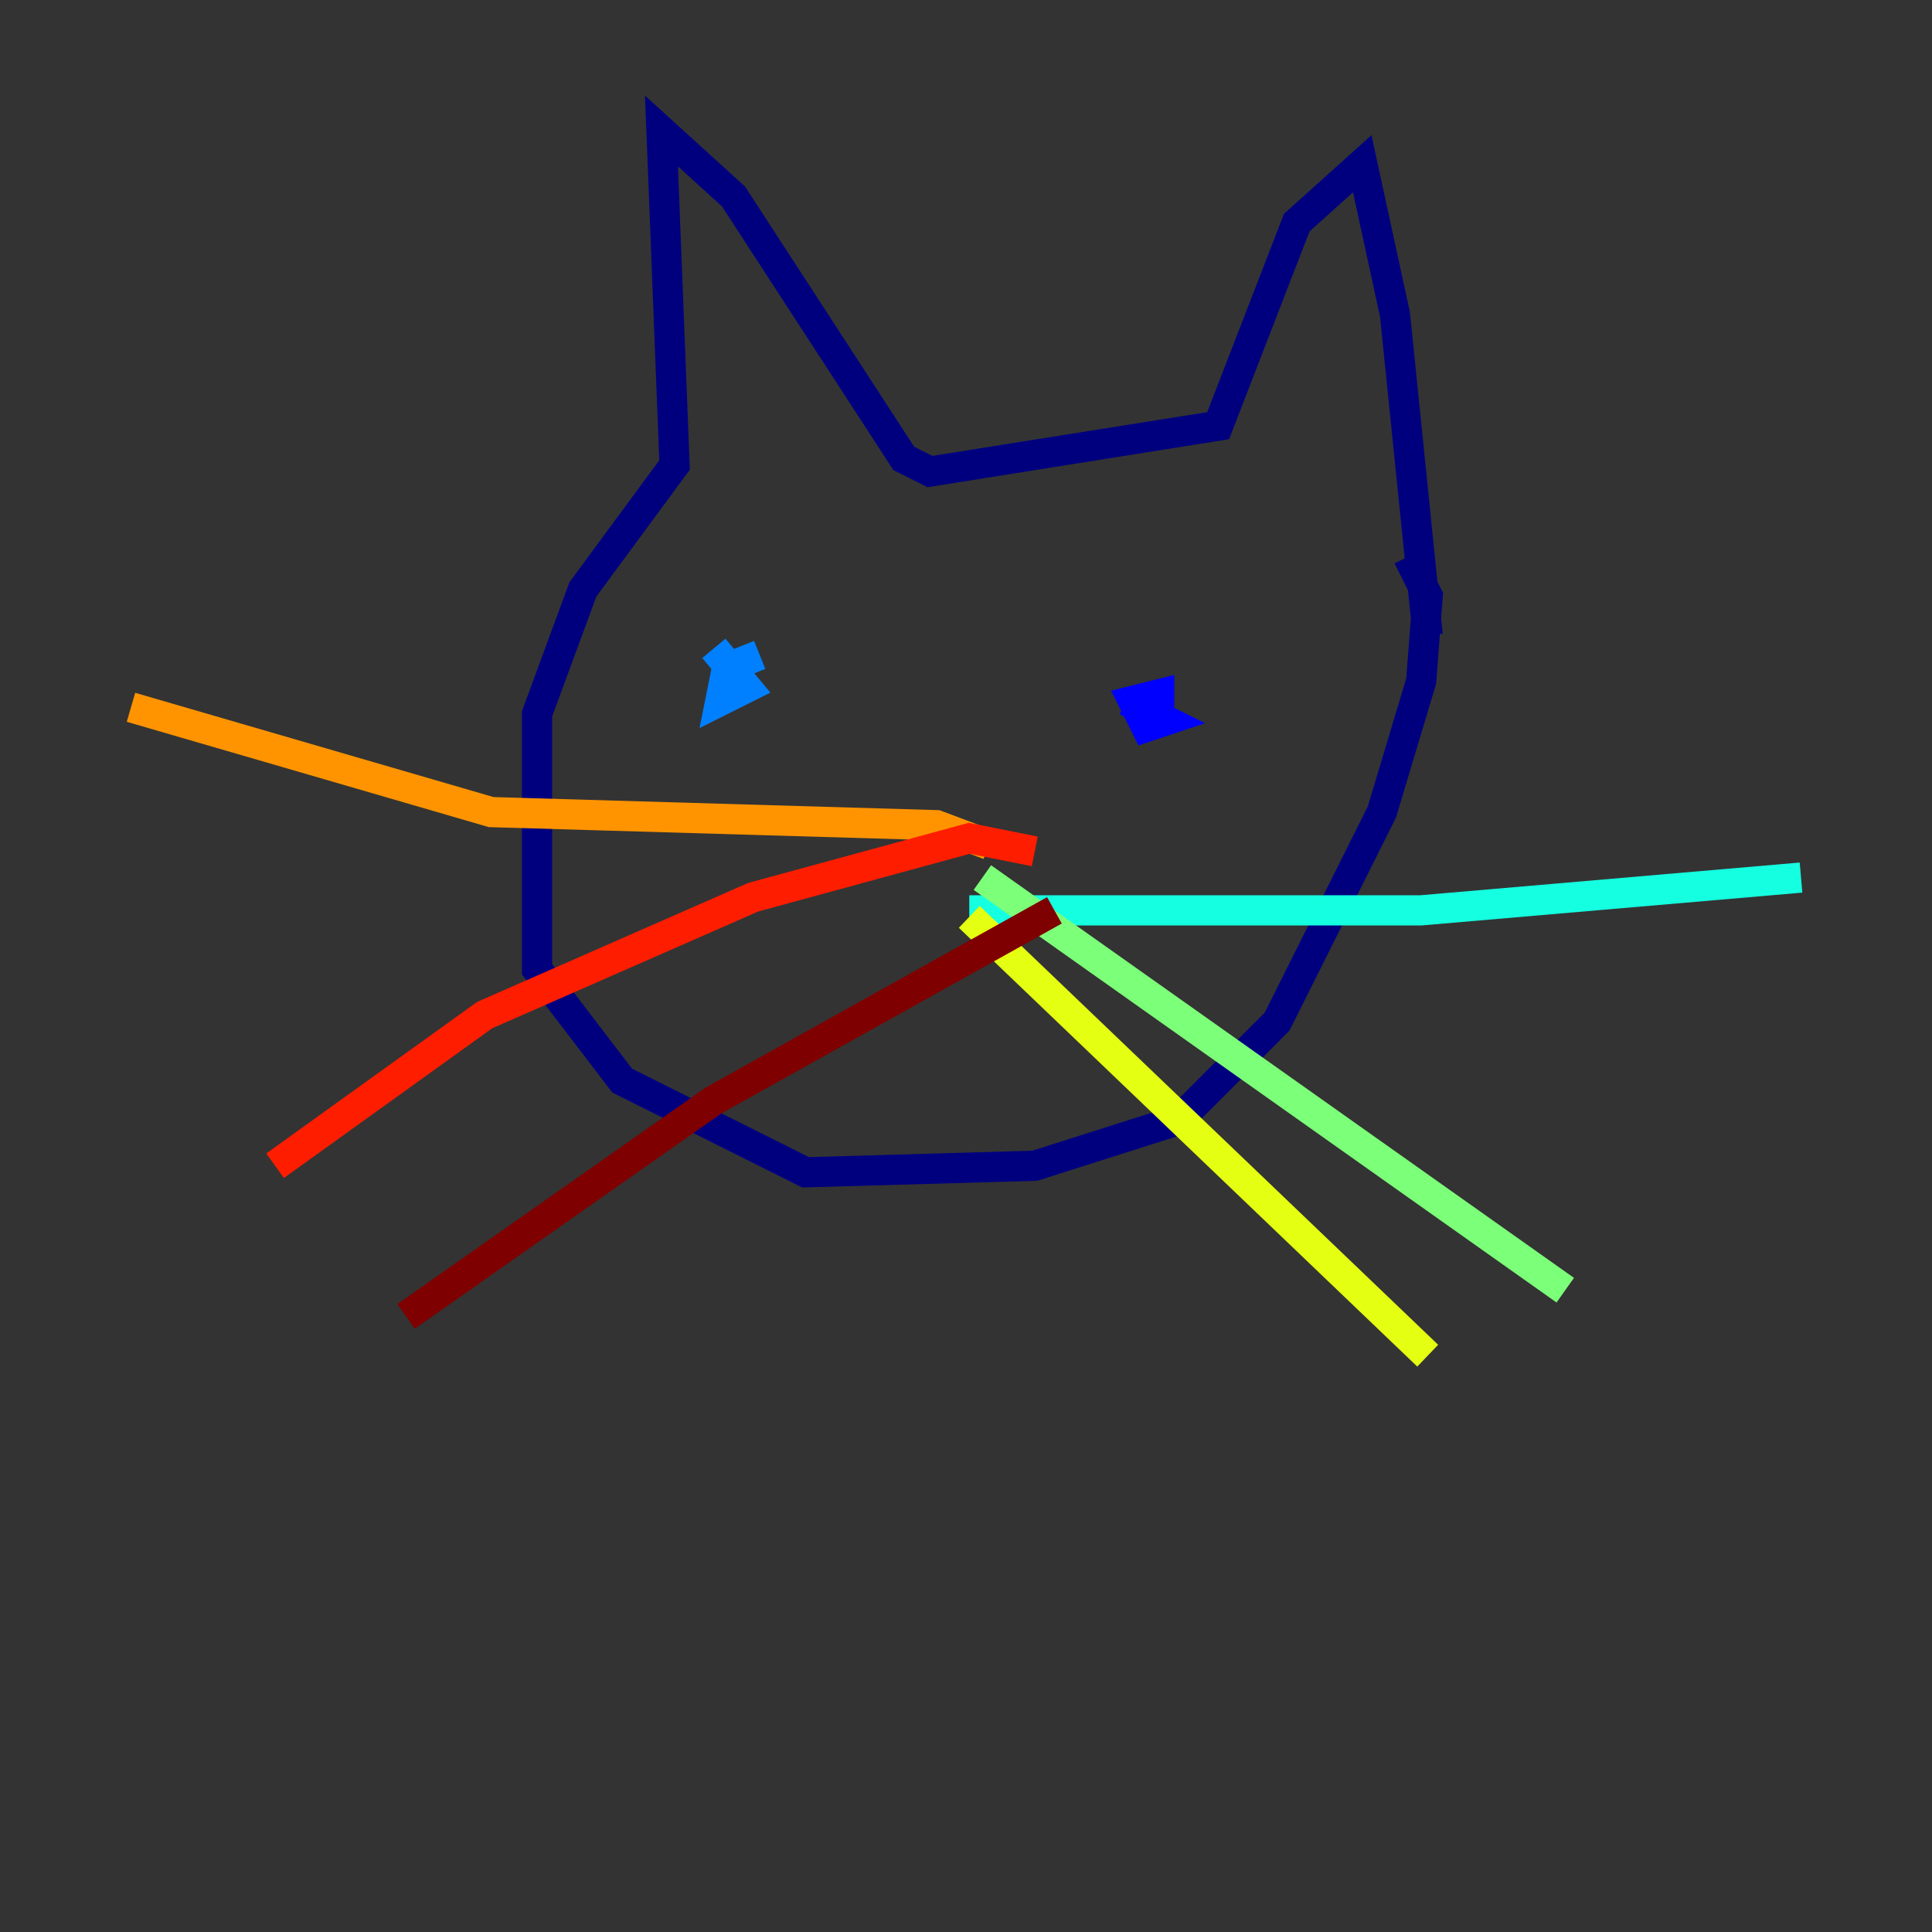 <?xml version="1.0" encoding="utf-8" ?>
<svg baseProfile="tiny" height="128" version="1.2" viewBox="0,0,128,128" width="128" xmlns="http://www.w3.org/2000/svg" xmlns:ev="http://www.w3.org/2001/xml-events" xmlns:xlink="http://www.w3.org/1999/xlink"><rect x="0" y="0" width="128" height="128" fill="#333333" stroke="none"/><defs /><polyline fill="none" points="93.288,36.881 94.59,39.485 94.156,45.125 91.552,53.803 84.61,67.688 78.102,74.197 68.556,77.234 53.37,77.668 41.22,71.593 35.58,64.217 35.58,47.295 38.617,39.051 44.691,30.807 43.824,8.678 48.597,13.017 59.878,30.373 61.614,31.241 80.705,28.203 85.912,14.752 90.251,10.848 92.42,20.827 94.59,42.088" stroke="#00007f" stroke-width="2" /><polyline fill="none" points="74.63,46.427 77.234,47.729 75.932,48.163 75.064,46.427 76.8,45.993 76.8,46.861" stroke="#0000ff" stroke-width="2" /><polyline fill="none" points="47.295,42.956 49.464,45.559 47.729,46.427 48.163,44.258 50.332,43.39" stroke="#0080ff" stroke-width="2" /><polyline fill="none" points="64.217,60.312 94.156,60.312 119.322,58.142" stroke="#15ffe1" stroke-width="2" /><polyline fill="none" points="65.085,58.142 103.702,85.478" stroke="#7cff79" stroke-width="2" /><polyline fill="none" points="64.217,60.746 94.59,89.817" stroke="#e4ff12" stroke-width="2" /><polyline fill="none" points="65.519,55.973 62.047,54.671 32.542,53.803 8.678,46.861" stroke="#ff9400" stroke-width="2" /><polyline fill="none" points="68.556,56.407 64.217,55.539 49.898,59.444 32.108,67.254 18.224,77.234" stroke="#ff1d00" stroke-width="2" /><polyline fill="none" points="69.858,60.312 47.295,72.895 26.902,87.214" stroke="#7f0000" stroke-width="2" /></svg>